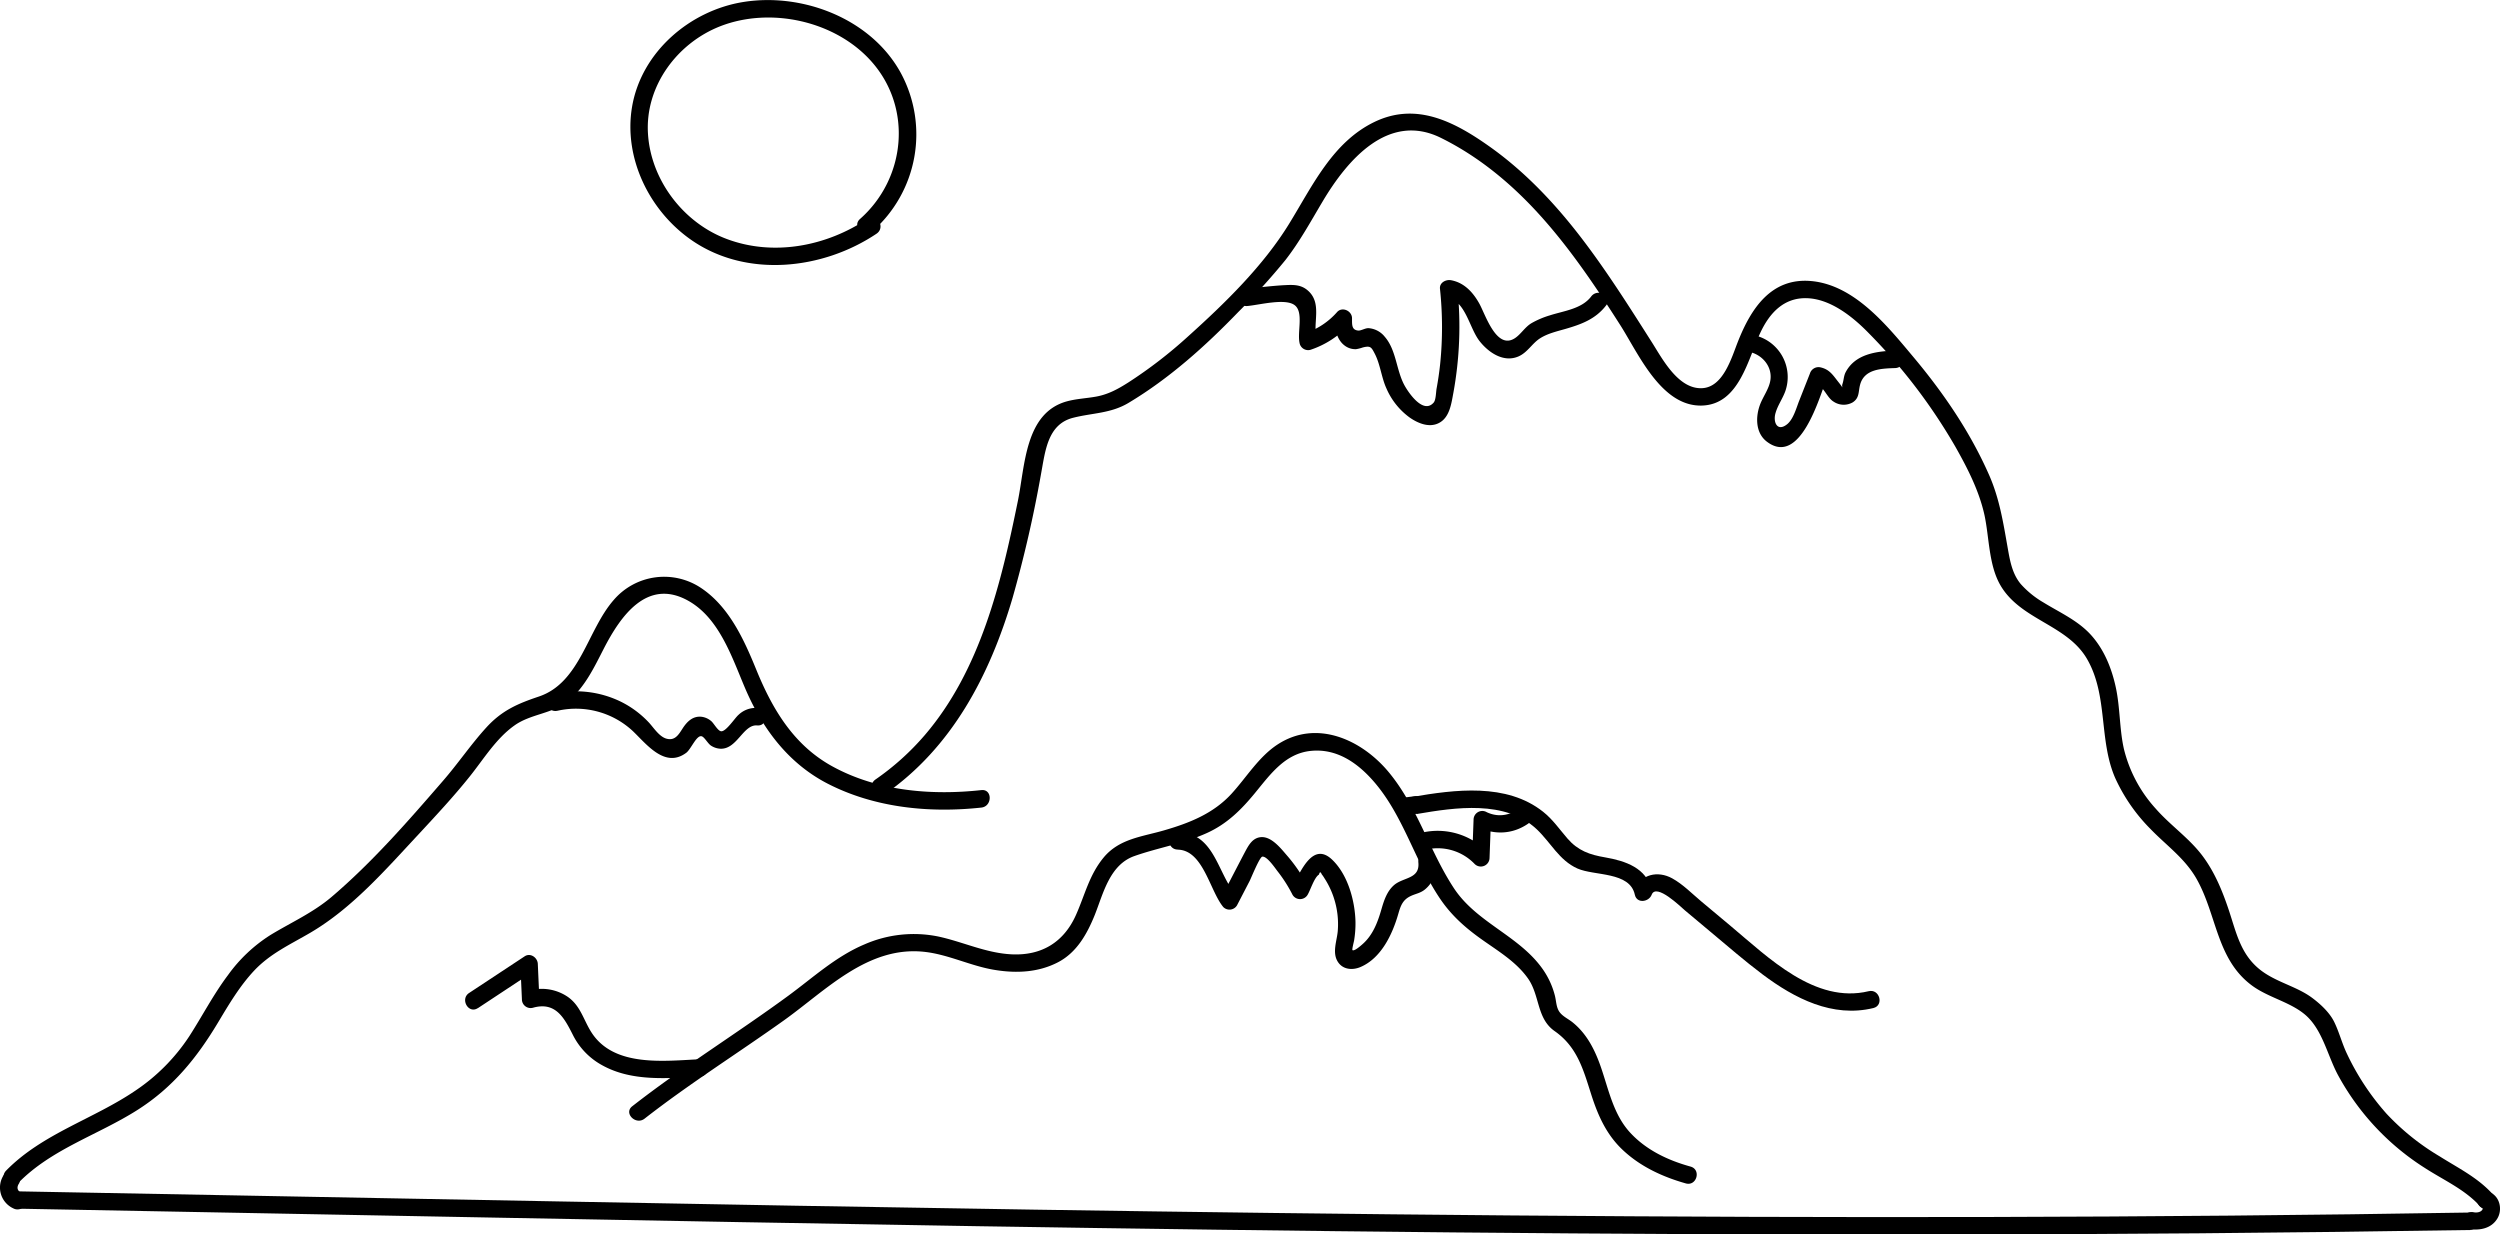 <svg id="Layer_1" data-name="Layer 1" xmlns="http://www.w3.org/2000/svg" viewBox="0 0 858.53 423.92"><title>environmentalProtection</title><path d="M33.59,579.06C45,567.45,60.87,562.69,74.37,554.12c12.19-7.73,20.45-17.9,27.78-30.16,3.69-6.16,7.39-12.42,12.32-17.69,5.57-5.95,12.56-9.07,19.46-13.13,14.32-8.44,25.7-21.57,36.94-33.62,6-6.48,12.1-13,17.64-19.93,4.81-6,9.07-13.1,15.44-17.59,5.66-4,13.08-3.94,18.53-8.46,5.61-4.66,8.87-11.61,12.15-18,5.68-11,14.78-24.17,28.86-16.37,10.71,5.93,15.06,19.38,19.55,29.94,5.89,13.85,14.8,25.91,28.42,32.92,16.14,8.3,34.93,10.15,52.77,8.21,3.8-.41,3.84-6.42,0-6-17.27,1.88-35.71.34-51.18-8.16-13.27-7.28-20.58-19.62-26.13-33.24-4.21-10.31-9.31-21.57-18.93-28a22.8,22.8,0,0,0-30,4.1c-9.09,10.36-11.5,28.39-25.72,33.17-7.29,2.45-12.68,4.77-18,10.59s-9.82,12.52-15.05,18.51C167.29,455,154.89,469.2,141,481c-6.37,5.39-13.84,8.7-20.9,13a52.54,52.54,0,0,0-14.6,13.79c-5,6.65-8.78,14-13.29,21a66.18,66.18,0,0,1-18.35,18.56c-14.5,9.89-32,14.79-44.51,27.53-2.72,2.75,1.52,7,4.24,4.24Z" transform="translate(-27.22 -172.91)"/><path d="M330.92,445.77c23.21-16.06,36.17-40.93,44-67.44a428.65,428.65,0,0,0,9.83-42.81c1.43-7.66,2.21-16.91,11-19.14,6.64-1.69,12.91-1.46,19-5.1,14.07-8.43,26.39-19.49,37.74-31.25a230.58,230.58,0,0,0,16.15-17.81c4.93-6.32,8.74-13.34,12.83-20.2,8.36-14.05,22.43-30.7,40.52-21.79,13.33,6.57,24.75,16.17,34.62,27.2,10.22,11.42,18.78,24.2,27,37.08,6.23,9.74,14.13,28.2,28.2,27.67,12.83-.49,15.7-16.22,20.13-25.42,3.1-6.45,7.92-11.62,15.62-11.45,8.24.17,16,6.43,21.47,12.07a191.82,191.82,0,0,1,29.69,38.94c4.17,7.38,8.17,15.17,10,23.51,1.64,7.66,1.43,17,5.4,23.95,6.91,12.07,23,13.58,29.84,25.48,7.24,12.54,3.95,27.77,9.64,40.82a60,60,0,0,0,12.19,17.58c5.48,5.67,11.73,10,15.72,17,7,12.3,6.82,27.44,18.83,36.52,5.52,4.18,12.83,5.64,18.11,9.88,6.25,5,7.93,14.08,11.64,21a86.71,86.71,0,0,0,29.8,31.91c6.51,4.22,13.69,7.33,19,13.16,2.6,2.86,6.83-1.39,4.24-4.25C878,577.24,871.33,574,865,570a82.41,82.41,0,0,1-18.23-14.64,86.38,86.38,0,0,1-13.63-20.68c-1.67-3.52-2.64-7.41-4.35-10.88-1.59-3.23-4.79-6.17-7.64-8.28-5.44-4-12.49-5.34-17.91-9.69-6.61-5.32-8.05-12.65-10.6-20.31-2.23-6.69-4.94-13.29-9.24-18.94-4.59-6-10.94-10.31-15.91-16A46.94,46.94,0,0,1,756.57,430c-1.52-6.87-1.26-14.06-2.75-21-1.42-6.58-4-13-8.5-18s-10.73-7.73-16.36-11.2a32,32,0,0,1-7.73-6.26c-3.07-3.62-3.81-8.32-4.61-12.86-1.51-8.58-2.79-16.65-6.33-24.68-6.46-14.66-15.5-27.94-25.74-40.19-9-10.73-20.33-25.07-35.42-26.39-13.72-1.19-20.61,9.53-25.06,20.74-2.18,5.49-5,15.62-12.23,16.05-8.16.48-13.6-9.81-17.21-15.54-8-12.59-15.94-25.19-25.08-37-8.9-11.48-19-22.09-30.88-30.49s-25-15.34-39.39-8.42S478,236.61,470,249.63c-8.95,14.6-22.12,27.42-34.81,38.83a156,156,0,0,1-20.55,15.83c-3.56,2.26-6.88,4.08-11.07,4.83-3.34.6-6.77.73-10.05,1.64-14.31,4-14.27,22-16.73,34.08-5.73,28.17-12.87,58.26-32.07,80.61a88.78,88.78,0,0,1-16.84,15.14c-3.16,2.18-.16,7.38,3,5.18Z" transform="translate(-27.22 -172.91)"/><path d="M191.35,519.11l19.08-12.6-4.52-2.59.54,12.17a3,3,0,0,0,3.8,2.89c7.91-2.23,10.84,3.69,13.85,9.62a24.17,24.17,0,0,0,9.81,10.07c10.21,5.73,22.33,4.53,33.56,4,3.84-.18,3.86-6.19,0-6-12.12.56-29.34,2.79-37.07-9.12-2.8-4.31-3.74-9.18-8.19-12.3a15.86,15.86,0,0,0-13.56-2.07l3.8,2.9-.54-12.17c-.09-2.14-2.52-3.9-4.51-2.59l-19.08,12.59c-3.2,2.12-.2,7.32,3,5.19Z" transform="translate(-27.22 -172.91)"/><path d="M248.57,557.07c15.37-12,31.9-22.37,47.77-33.69,14.42-10.28,28.71-25.56,48-23.63,8.47.84,16.36,5,24.79,6.29,7.31,1.16,14.77.79,21.44-2.69,6.46-3.36,10-9.78,12.64-16.32,2.91-7.36,5.1-17.15,13.57-20.14,8.29-2.92,16.81-4.24,24.91-7.91,6.89-3.13,11.73-7.93,16.49-13.72,5.24-6.37,10.3-13.57,19.17-14.48s16,4.06,21.53,10.39C509.32,453.09,513.15,469,522,481.89c4.06,5.88,9,10.1,14.83,14.17,5.34,3.74,11.16,7.34,15,12.7,4.27,5.88,3,13.84,9.24,18.22,7.75,5.41,9.83,13.09,12.57,21.7,2.36,7.4,5.33,14.09,11.16,19.43,6,5.54,13.54,9,21.38,11.21,3.73,1,5.32-4.76,1.6-5.79-7.72-2.13-15.19-5.65-20.71-11.62s-7.22-13.93-9.74-21.52c-2.08-6.28-4.91-12.32-10.21-16.51-1.41-1.1-3.24-1.93-4.31-3.39-1.19-1.62-1.13-3.74-1.62-5.66a27.69,27.69,0,0,0-4.18-9.1c-8.07-11.48-22.48-15.84-30.36-27.59C518.14,465.31,514.05,450,504.06,438c-9.24-11.08-24.66-18.16-38.05-9.46-6.51,4.23-10.69,11.28-15.84,16.92-6.28,6.86-14.53,10.11-23.32,12.64-7.55,2.18-15.19,2.84-20.55,9.2-5,6-6.47,12.83-9.56,19.78-4.18,9.4-11.81,14.06-22.13,13.56-8.85-.43-16.78-4.34-25.32-6.15a42.14,42.14,0,0,0-25.19,2.73c-9.89,4.17-17.66,11.41-26.22,17.68-17.65,12.94-36.3,24.45-53.56,37.93-3,2.37,1.24,6.59,4.25,4.24Z" transform="translate(-27.22 -172.91)"/><path d="M513.82,452.44c13.17-2.25,30.35-4.86,41.1,5.22,4.81,4.52,7.73,10.7,14,13.5,5.88,2.61,18,1,19.72,9,.68,3.15,4.83,2.54,5.79,0,1.56-4.12,10.06,4.25,11.36,5.34l8.69,7.28c6,5,11.84,10.11,18.07,14.78,11,8.25,24,14.92,38,11.53,3.75-.91,2.16-6.7-1.6-5.79-18.4,4.44-34.48-11.59-47.33-22.34l-10.15-8.49c-3.17-2.65-6.32-5.91-10-7.93-4.92-2.71-10.79-1.46-12.87,4h5.79c-1.64-7.55-9.06-10-15.84-11.18-5.44-.92-9.44-2.31-13.11-6.57-2.7-3.14-5-6.5-8.28-9.1-12.59-10-30.3-7.62-45-5.11-3.8.65-2.19,6.43,1.6,5.79Z" transform="translate(-27.22 -172.91)"/><path d="M513.19,446.32l-3.05.39a3.22,3.22,0,0,0-2.12.88,3,3,0,0,0-.88,2.12c.06,1.45,1.33,3.21,3,3l3.05-.39a3.32,3.32,0,0,0,2.12-.88,3.08,3.08,0,0,0,.88-2.12c-.06-1.46-1.33-3.22-3-3Z" transform="translate(-27.22 -172.91)"/><path d="M455.57,278c4.08-.36,12.94-2.74,16.21-.32s.8,9.4,1.78,13.27a3,3,0,0,0,3.69,2.09,31.44,31.44,0,0,0,13.39-8.73l-5.12-2.12c0,3.27.62,7.19,3.39,9.33a6.07,6.07,0,0,0,4,1.3,12.76,12.76,0,0,0,2.34-.6c2.56-.62,2.88-.15,4,2,2,3.75,2.33,8.29,4.13,12.18a24.23,24.23,0,0,0,7.81,9.8c2.8,2,6.76,3.72,10.12,2,3.73-1.86,4.32-6.68,5-10.3A126.79,126.79,0,0,0,527.72,272l-3.8,2.89c6.67,1.24,7.79,10.6,11.44,15.21,3.1,3.92,8.25,7.44,13.37,5.19,3.08-1.36,4.63-4.47,7.42-6.23,2.56-1.62,5.65-2.33,8.54-3.16,5.59-1.61,10.5-3.4,14.13-8.16,2.34-3.08-2.87-6.07-5.18-3-3.25,4.28-9.4,4.92-14.18,6.47a29.79,29.79,0,0,0-6.34,2.7c-2.23,1.34-3.57,3.75-5.64,5.12-6.36,4.19-10.12-8.06-12.26-11.89s-5.15-7.16-9.7-8c-1.72-.32-4,.8-3.8,2.9a124.85,124.85,0,0,1,.06,25.93q-.45,4.21-1.22,8.38c-.23,1.28-.21,3.88-1,4.81-3.6,4.13-8.65-3.43-10-5.87-2.89-5.25-2.79-12.15-6.82-16.76a7.82,7.82,0,0,0-5.63-2.93c-1.1,0-2.52.9-3.42.83-2.37-.19-2.15-2.09-2.17-4.24,0-2.49-3.33-4.1-5.12-2.12a25.12,25.12,0,0,1-10.75,7.19l3.69,2.09c-1.41-5.6,2.17-12.54-3.28-16.91-2.13-1.71-4.51-1.75-7.11-1.63-4.46.2-8.94.8-13.38,1.19-3.82.34-3.85,6.34,0,6Z" transform="translate(-27.22 -172.91)"/><path d="M628.57,293.91c4.16,1.18,7.34,5.13,6.61,9.64-.47,2.88-2.41,5.42-3.46,8.1-1.66,4.25-1.73,9.9,2.27,12.94,11.5,8.72,18.18-15.68,20.6-21.85l-3.69,2.1c2.56.61,3.7,4.65,6,6a6.23,6.23,0,0,0,6.52.27c2.4-1.51,1.95-3.66,2.56-6,1.4-5.49,7.33-5.64,12.07-5.8,3.85-.13,3.87-6.14,0-6-6.37.21-13.68,1.12-17,7.4-.7,1.34-.64,2.75-1.12,4.09-.42,1.17.87,2.13-1.4-.72-1.84-2.32-3-4.29-6.07-5a3.09,3.09,0,0,0-3.69,2.1q-1.81,4.59-3.62,9.19c-1,2.48-2,6.39-4.16,8.19-3.43,2.81-5-.69-4-3.91.75-2.58,2.41-4.86,3.32-7.38a14.72,14.72,0,0,0-10.14-19.11c-3.72-1.05-5.31,4.74-1.6,5.78Z" transform="translate(-27.22 -172.91)"/><path d="M218.65,417a28.67,28.67,0,0,1,25.92,7c4.67,4.45,11,12.88,18.31,7.43,1.68-1.26,3.57-6.26,5.35-5.66,1,.35,2.1,2.57,3.25,3.26a6.48,6.48,0,0,0,3.14,1c5.74.22,7.82-8.41,12.62-8,3.85.34,3.83-5.67,0-6a8.55,8.55,0,0,0-6.42,2.38c-1.18,1-4.2,5.67-5.88,5.63-1.17,0-2.57-2.76-3.5-3.51a6.29,6.29,0,0,0-3.22-1.46c-3-.37-5,1.58-6.52,3.9-1.37,2.12-2.64,4.45-5.63,3.6-2.57-.73-4.46-3.93-6.22-5.75a33.45,33.45,0,0,0-9.54-7,35.28,35.28,0,0,0-23.25-2.61c-3.77.83-2.17,6.62,1.59,5.78Z" transform="translate(-27.22 -172.91)"/><path d="M431.67,464.69c8.75.16,11,14.12,15.65,19.72a3,3,0,0,0,4.71-.61l4.33-8.35c.46-.88,3.4-8.19,4.34-8.35,1.64-.27,4.51,4.11,5.39,5.2a48.64,48.64,0,0,1,5,7.89,3,3,0,0,0,5.18,0c1-1.7,2.31-6,3.91-6.95.25-1,.56-1,.93-.1a12.44,12.44,0,0,1,.93,1.35,27.9,27.9,0,0,1,1.58,2.75,29,29,0,0,1,3,15.44c-.29,3.3-1.93,7.25-.06,10.38,1.7,2.85,5.08,3.12,7.86,1.94,7.17-3.05,11-11.31,13-18.28.84-2.93,1.58-4.93,4.52-6.22,1.61-.71,3.07-.91,4.52-2.06a10.37,10.37,0,0,0,3.84-9.35c-.38-3.81-6.38-3.85-6,0,.56,5.73-5.13,5-8.34,7.77-2.44,2.12-3.46,5.26-4.33,8.27-1.28,4.45-2.94,8.93-6.56,12.07-.49.43-2.75,2.46-3.39,2-.24-.17.5-2.95.56-3.35a36.36,36.36,0,0,0,.47-6.34c-.16-7.18-2.56-16-7.8-21.17-6.83-6.81-11,3.91-13.78,8.82h5.18A54.36,54.36,0,0,0,469,466.48c-2-2.32-5.16-6.32-8.68-6.09-3.06.2-4.43,3-5.69,5.35-2.63,5-5.2,10-7.8,15l4.71-.61c-6.38-7.72-7.27-21.24-19.89-21.47-3.86-.06-3.86,5.94,0,6Z" transform="translate(-27.22 -172.91)"/><path d="M517.23,464.61a17.57,17.57,0,0,1,16.4,5,3,3,0,0,0,5.12-2.12l.48-13.08L534.72,457c5.78,2.65,11.84,2.45,17.19-1.17,3.18-2.16.18-7.36-3-5.18-3.44,2.32-7.24,3-11.13,1.17a3,3,0,0,0-4.52,2.59l-.48,13.08,5.12-2.13a23.76,23.76,0,0,0-22.24-6.54c-3.77.79-2.18,6.57,1.6,5.78Z" transform="translate(-27.22 -172.91)"/><path d="M34.09,588c109.57,2,219.15,4.22,328.73,6,109,1.74,218.06,3,327.11,2.87q92.72-.08,185.43-1.56c3.85-.07,3.87-6.07,0-6-109.67,1.84-219.37,1.9-329.05,1-109-.91-218-2.78-327-4.81q-92.61-1.73-185.2-3.45c-3.87-.07-3.87,5.93,0,6Z" transform="translate(-27.22 -172.91)"/><path d="M34.79,582.66c-1.61-.71-2-1.91-1-3.4a3,3,0,0,0-5.18-3,7.87,7.87,0,0,0,3.14,11.6,3.1,3.1,0,0,0,4.11-1.08c.74-1.27.41-3.45-1.08-4.1Z" transform="translate(-27.22 -172.91)"/><path d="M875.2,595c3.65.51,7.56-.2,9.62-3.6,1.84-3,.94-7.49-2.44-9a3.09,3.09,0,0,0-4.1,1.07,3,3,0,0,0,1.07,4.11c.51.23.6.38.29.82-.57.84-1.92,1-2.85.83a3.11,3.11,0,0,0-3.69,2.1c-.38,1.4.48,3.46,2.1,3.69Z" transform="translate(-27.22 -172.91)"/><path d="M325.19,248c-14.08,9.47-32.33,13.05-48.5,6.94-14.84-5.59-26-20.24-26.95-36.16-1-16.27,10-31.08,24.89-36.88,17.28-6.71,39.57-1.8,51.93,12.21,14.13,16,11.69,40.14-4,54-2.9,2.56,1.36,6.79,4.25,4.24a44.32,44.32,0,0,0,9.85-54.21c-10.11-18.71-33.61-27.8-54.08-24.56-18.48,2.93-35.17,17.24-38.32,36.12-2.93,17.56,6,35.66,20.41,45.65,18.92,13.14,45.13,10.19,63.57-2.19,3.19-2.15.19-7.35-3-5.19Z" transform="translate(-27.22 -172.91)"/></svg>